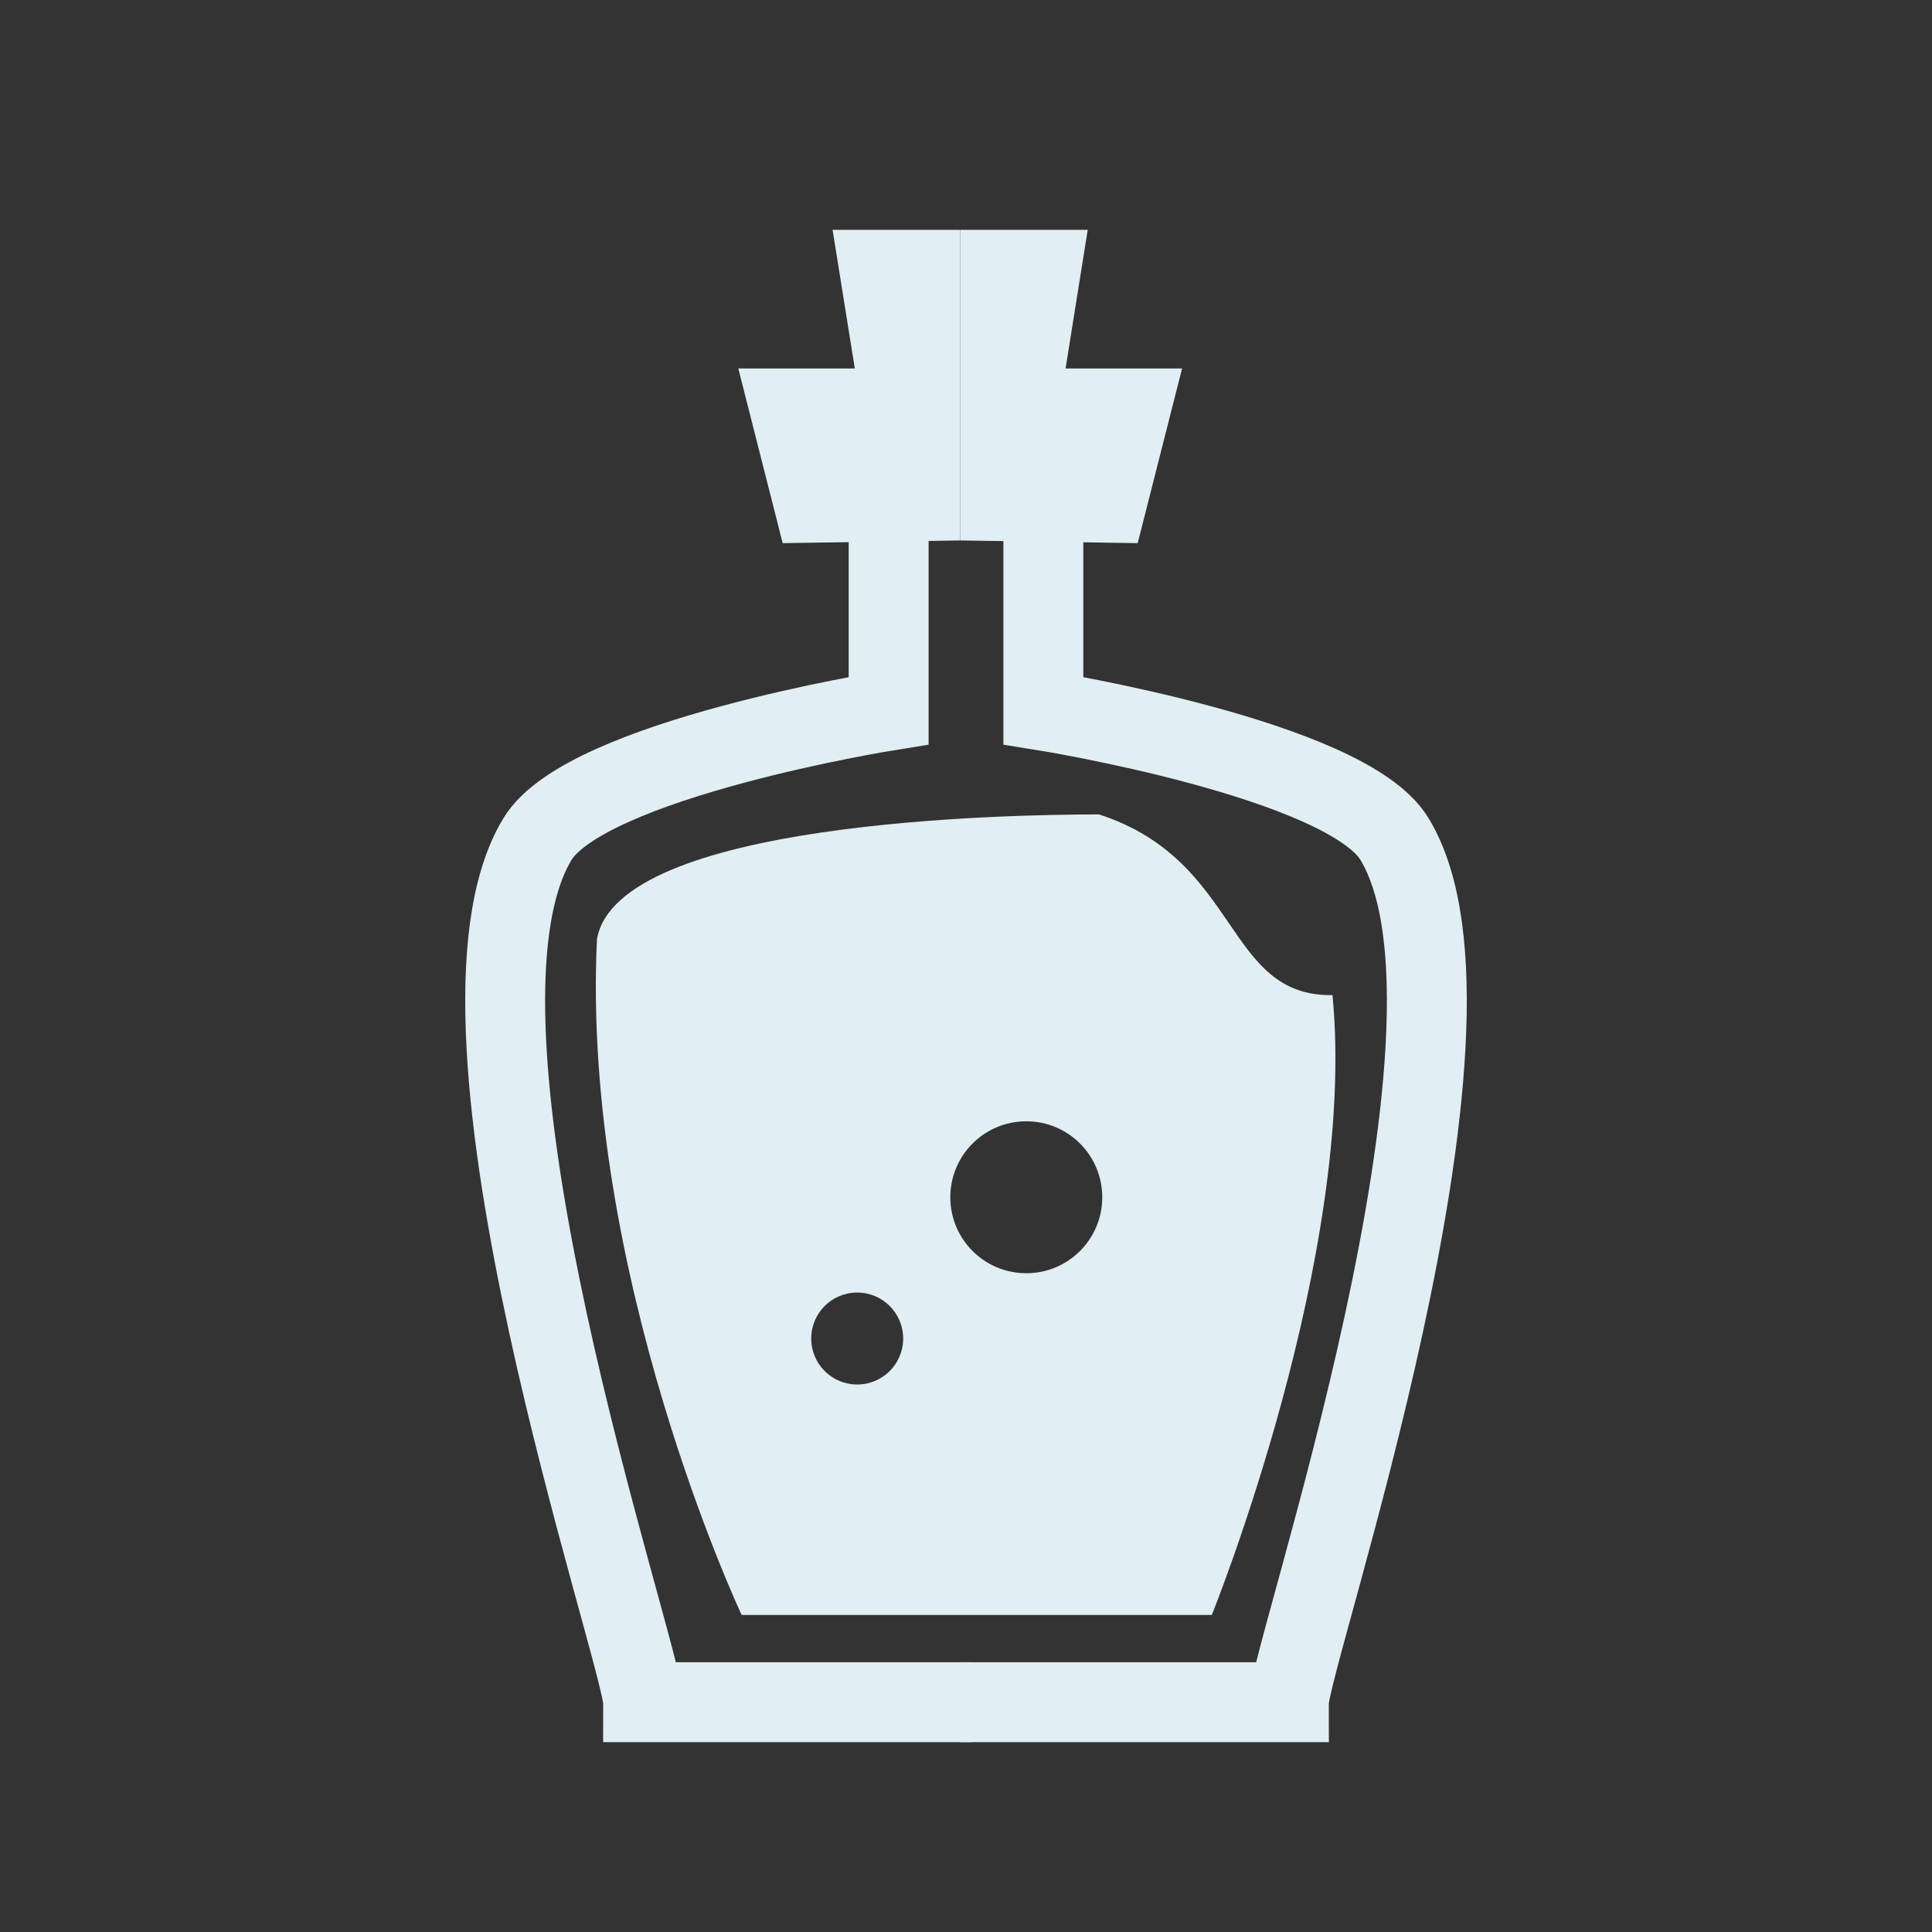 <?xml version="1.0" encoding="UTF-8"?>
<svg id="Potion" xmlns="http://www.w3.org/2000/svg" viewBox="0 0 266 266">
  <rect x="0" y="0" width="266" height="266" fill="#333333" stroke="none"/>
  <defs>
    <style>
      .cls-1 {
        fill: none;
        stroke: #e1eef3;
        stroke-miterlimit: 10;
        stroke-width: 11px;
      }

      .cls-2 {
        fill: #e1eef3;
      }
    </style>
  </defs>
  <path id="HealingPortionOutline" class="cls-1" d="M143.65,74.41v23.43s41.66,6.67,48.34,17.67c15.54,25.58-14.53,112.54-14.53,118.85h-45.27"/>
  <path id="HealingPortionOutline-2" data-name="HealingPortionOutline" class="cls-1" d="M122.35,74.41c0,8.45,0,23.43,0,23.43,0,0-41.66,6.67-48.34,17.67-15.54,25.58,14.53,112.54,14.53,118.85,12.18,0,45.27,0,45.27,0"/>
  <polygon id="pod" class="cls-2" points="162.75 50.73 156.64 74.78 132.2 74.41 132.2 31.64 149.76 31.64 146.71 50.73 162.75 50.73"/>
  <polygon id="pod-2" data-name="pod" class="cls-2" points="101.65 50.73 107.76 74.78 132.2 74.41 132.2 31.64 114.63 31.64 117.69 50.73 101.65 50.73"/>
  <path class="cls-2" d="M183.47,137.01c-14.91.22-12.55-18.5-32.15-24.88-12.55,0-66.28.91-69.13,17.17-2.21,46.02,19.92,93.05,19.92,93.05h64.73s20.09-49.61,16.62-85.34ZM118.02,190.62c-3.5,0-6.33-2.83-6.33-6.33s2.83-6.33,6.33-6.33,6.33,2.83,6.33,6.33-2.83,6.33-6.33,6.33ZM141.3,175.3c-5.78,0-10.46-4.68-10.46-10.46s4.68-10.46,10.46-10.46,10.46,4.68,10.46,10.46-4.68,10.46-10.46,10.46Z"/>
</svg>